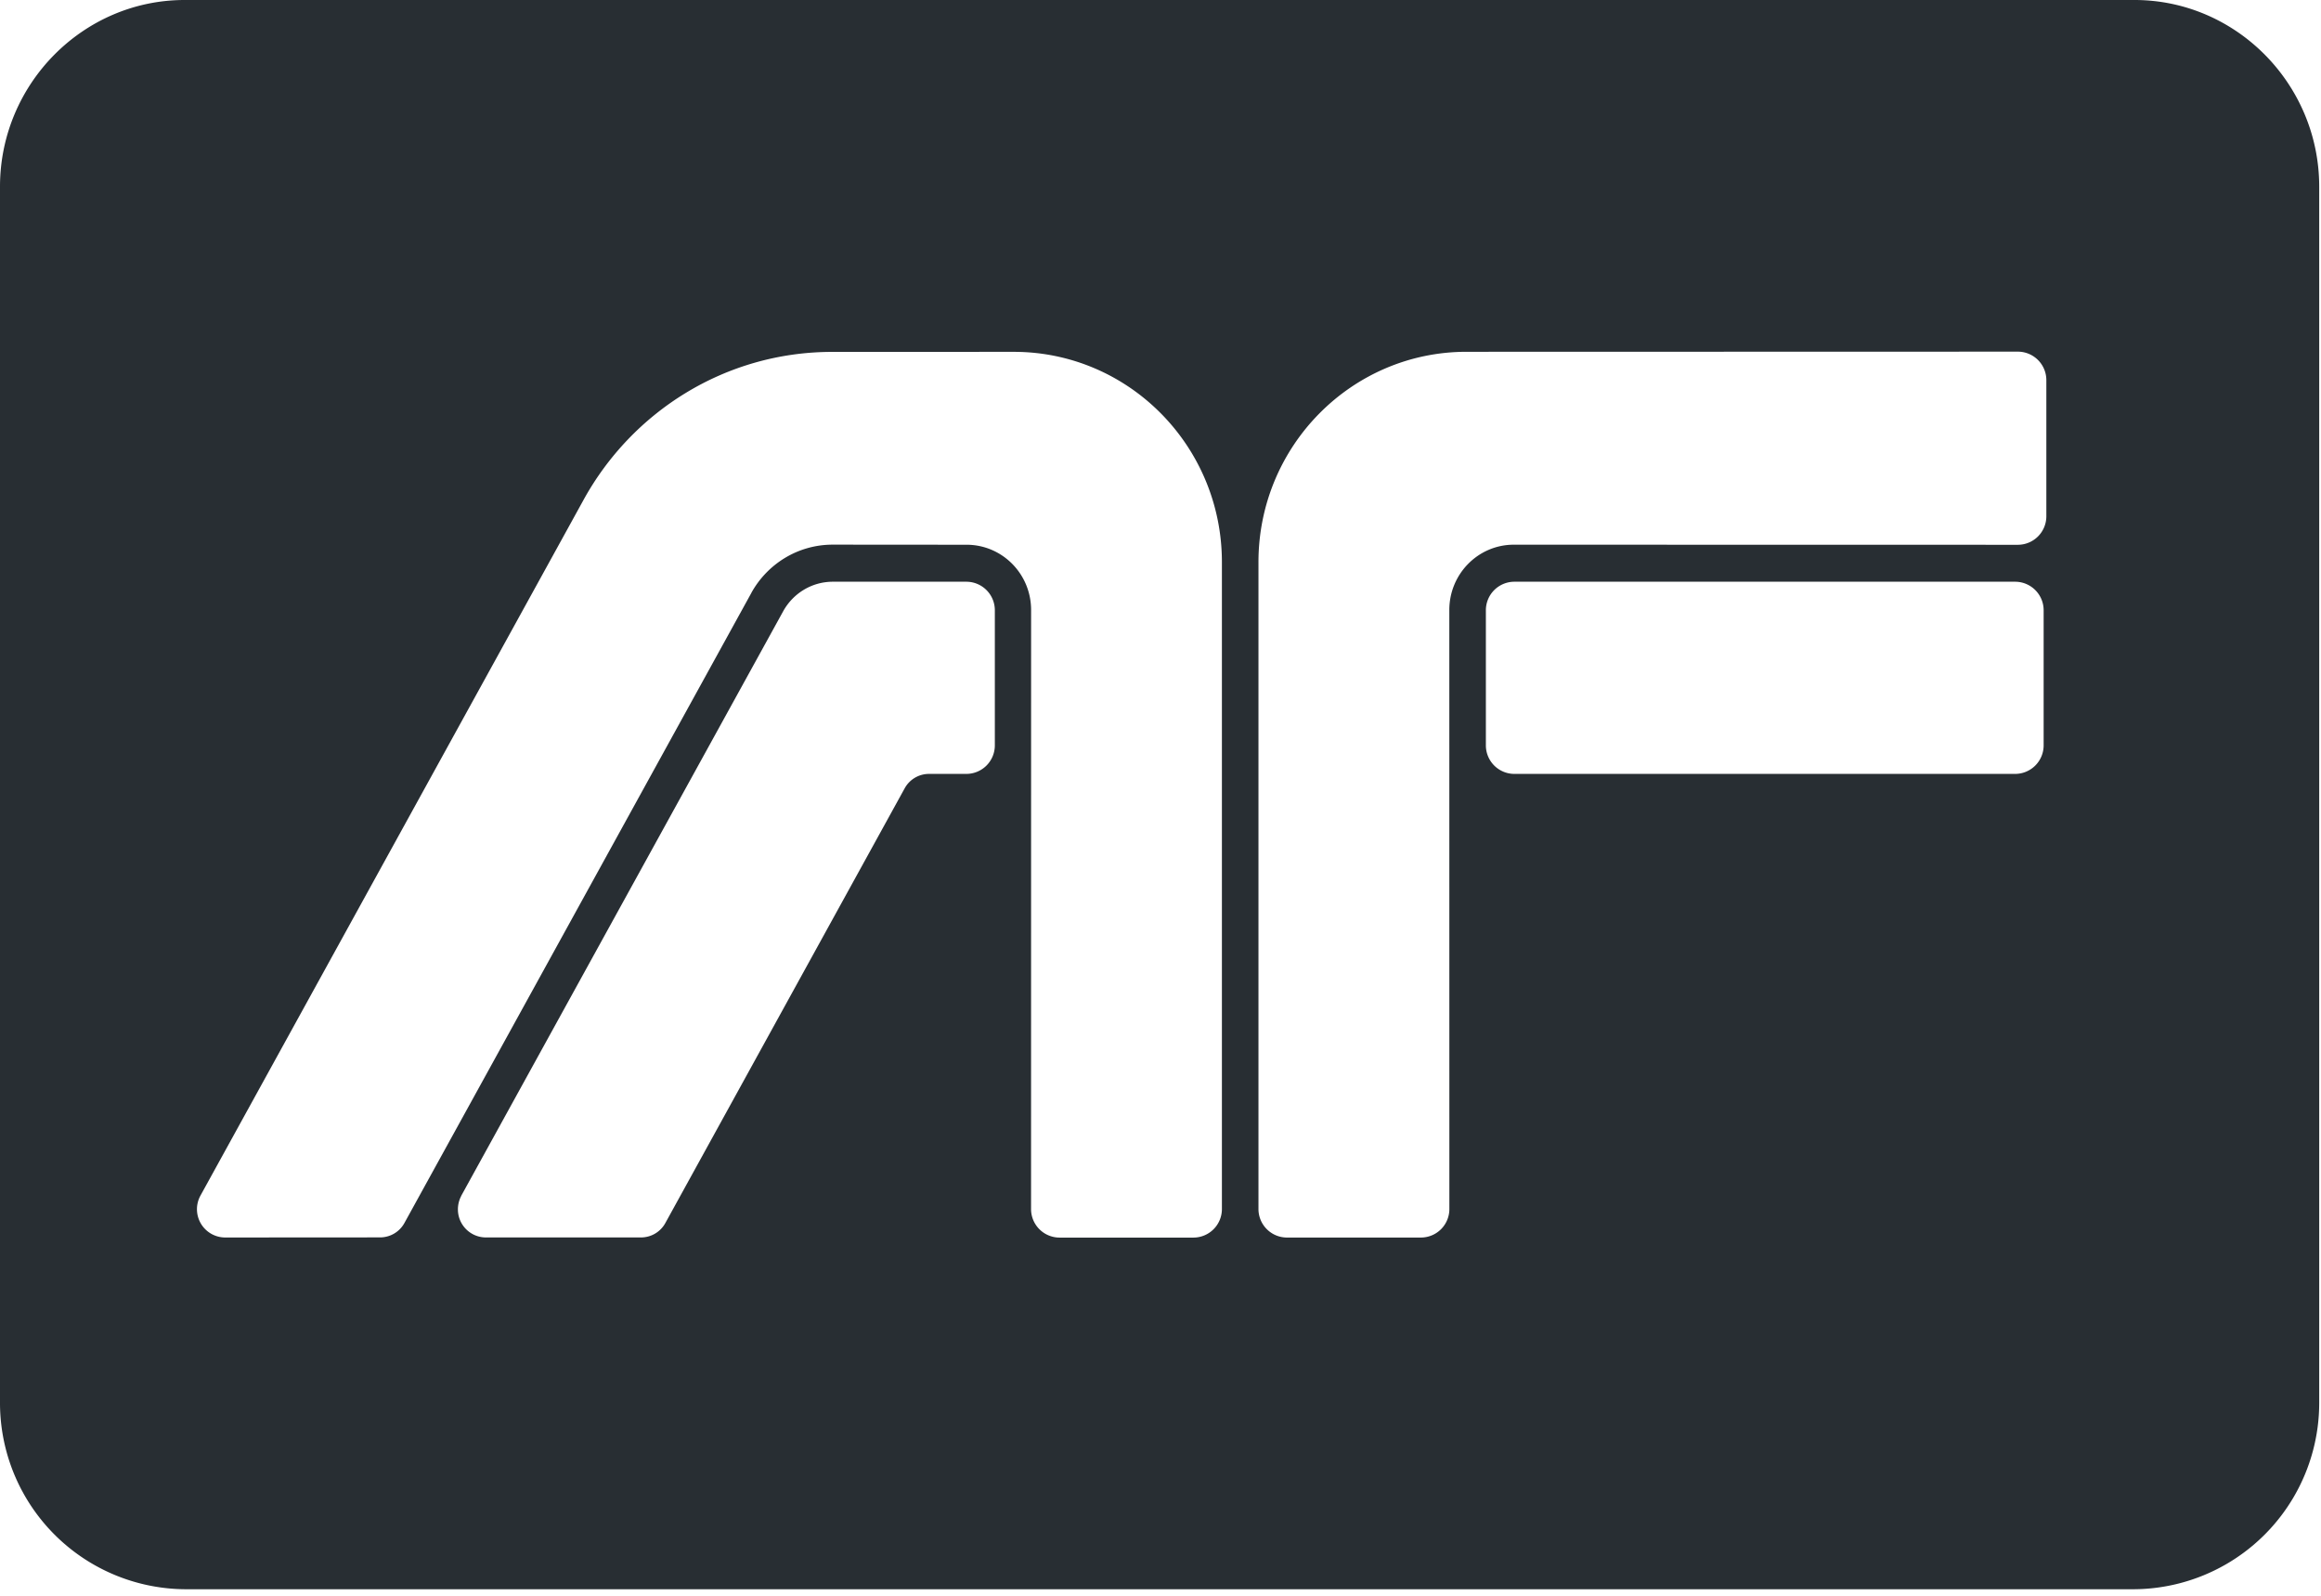 <svg xmlns="http://www.w3.org/2000/svg" width="48" height="33"><path fill="#282E33" fill-rule="evenodd" d="M3.818 0h40.325c2.101 0 3.82 1.738 3.82 3.86v25.15a3.854 3.854 0 0 1-3.854 3.855H3.854A3.854 3.854 0 0 1 0 29.01V3.86C0 1.738 1.717 0 3.818 0zm37.86 16.004a.59.59 0 0 0 .586-.593v-2.788a.59.59 0 0 0-.586-.593H31.315a.59.59 0 0 0-.586.593v2.788a.59.59 0 0 0 .586.593h10.363zm-15.652-4.378v13.373a.59.59 0 0 0 .588.593h2.774a.589.589 0 0 0 .586-.593l-.001-12.385c0-.745.597-1.35 1.334-1.35l10.427.002a.59.59 0 0 0 .586-.592V7.865a.59.59 0 0 0-.586-.593l-11.405.003c-2.376 0-4.303 1.948-4.303 4.35zm-10.487.633c.33-.595.96-.996 1.683-.996l2.767.002c.738 0 1.335.604 1.335 1.35l-.001 12.384a.59.59 0 0 0 .585.594h2.775a.59.59 0 0 0 .587-.594V11.626c0-2.403-1.928-4.35-4.304-4.35l-3.753.001c-2.217 0-4.147 1.239-5.15 3.07L4.142 24.731a.585.585 0 0 0 .509.86l3.21-.002a.575.575 0 0 0 .504-.3l7.175-13.03zm-6 12.472a.597.597 0 0 0-.069.275.58.58 0 0 0 .577.584h3.21a.575.575 0 0 0 .505-.302l4.948-8.987a.574.574 0 0 1 .502-.297h.775a.59.59 0 0 0 .587-.593v-2.788a.59.59 0 0 0-.587-.593h-2.763c-.441 0-.826.246-1.027.61L9.538 24.73z"/></svg>